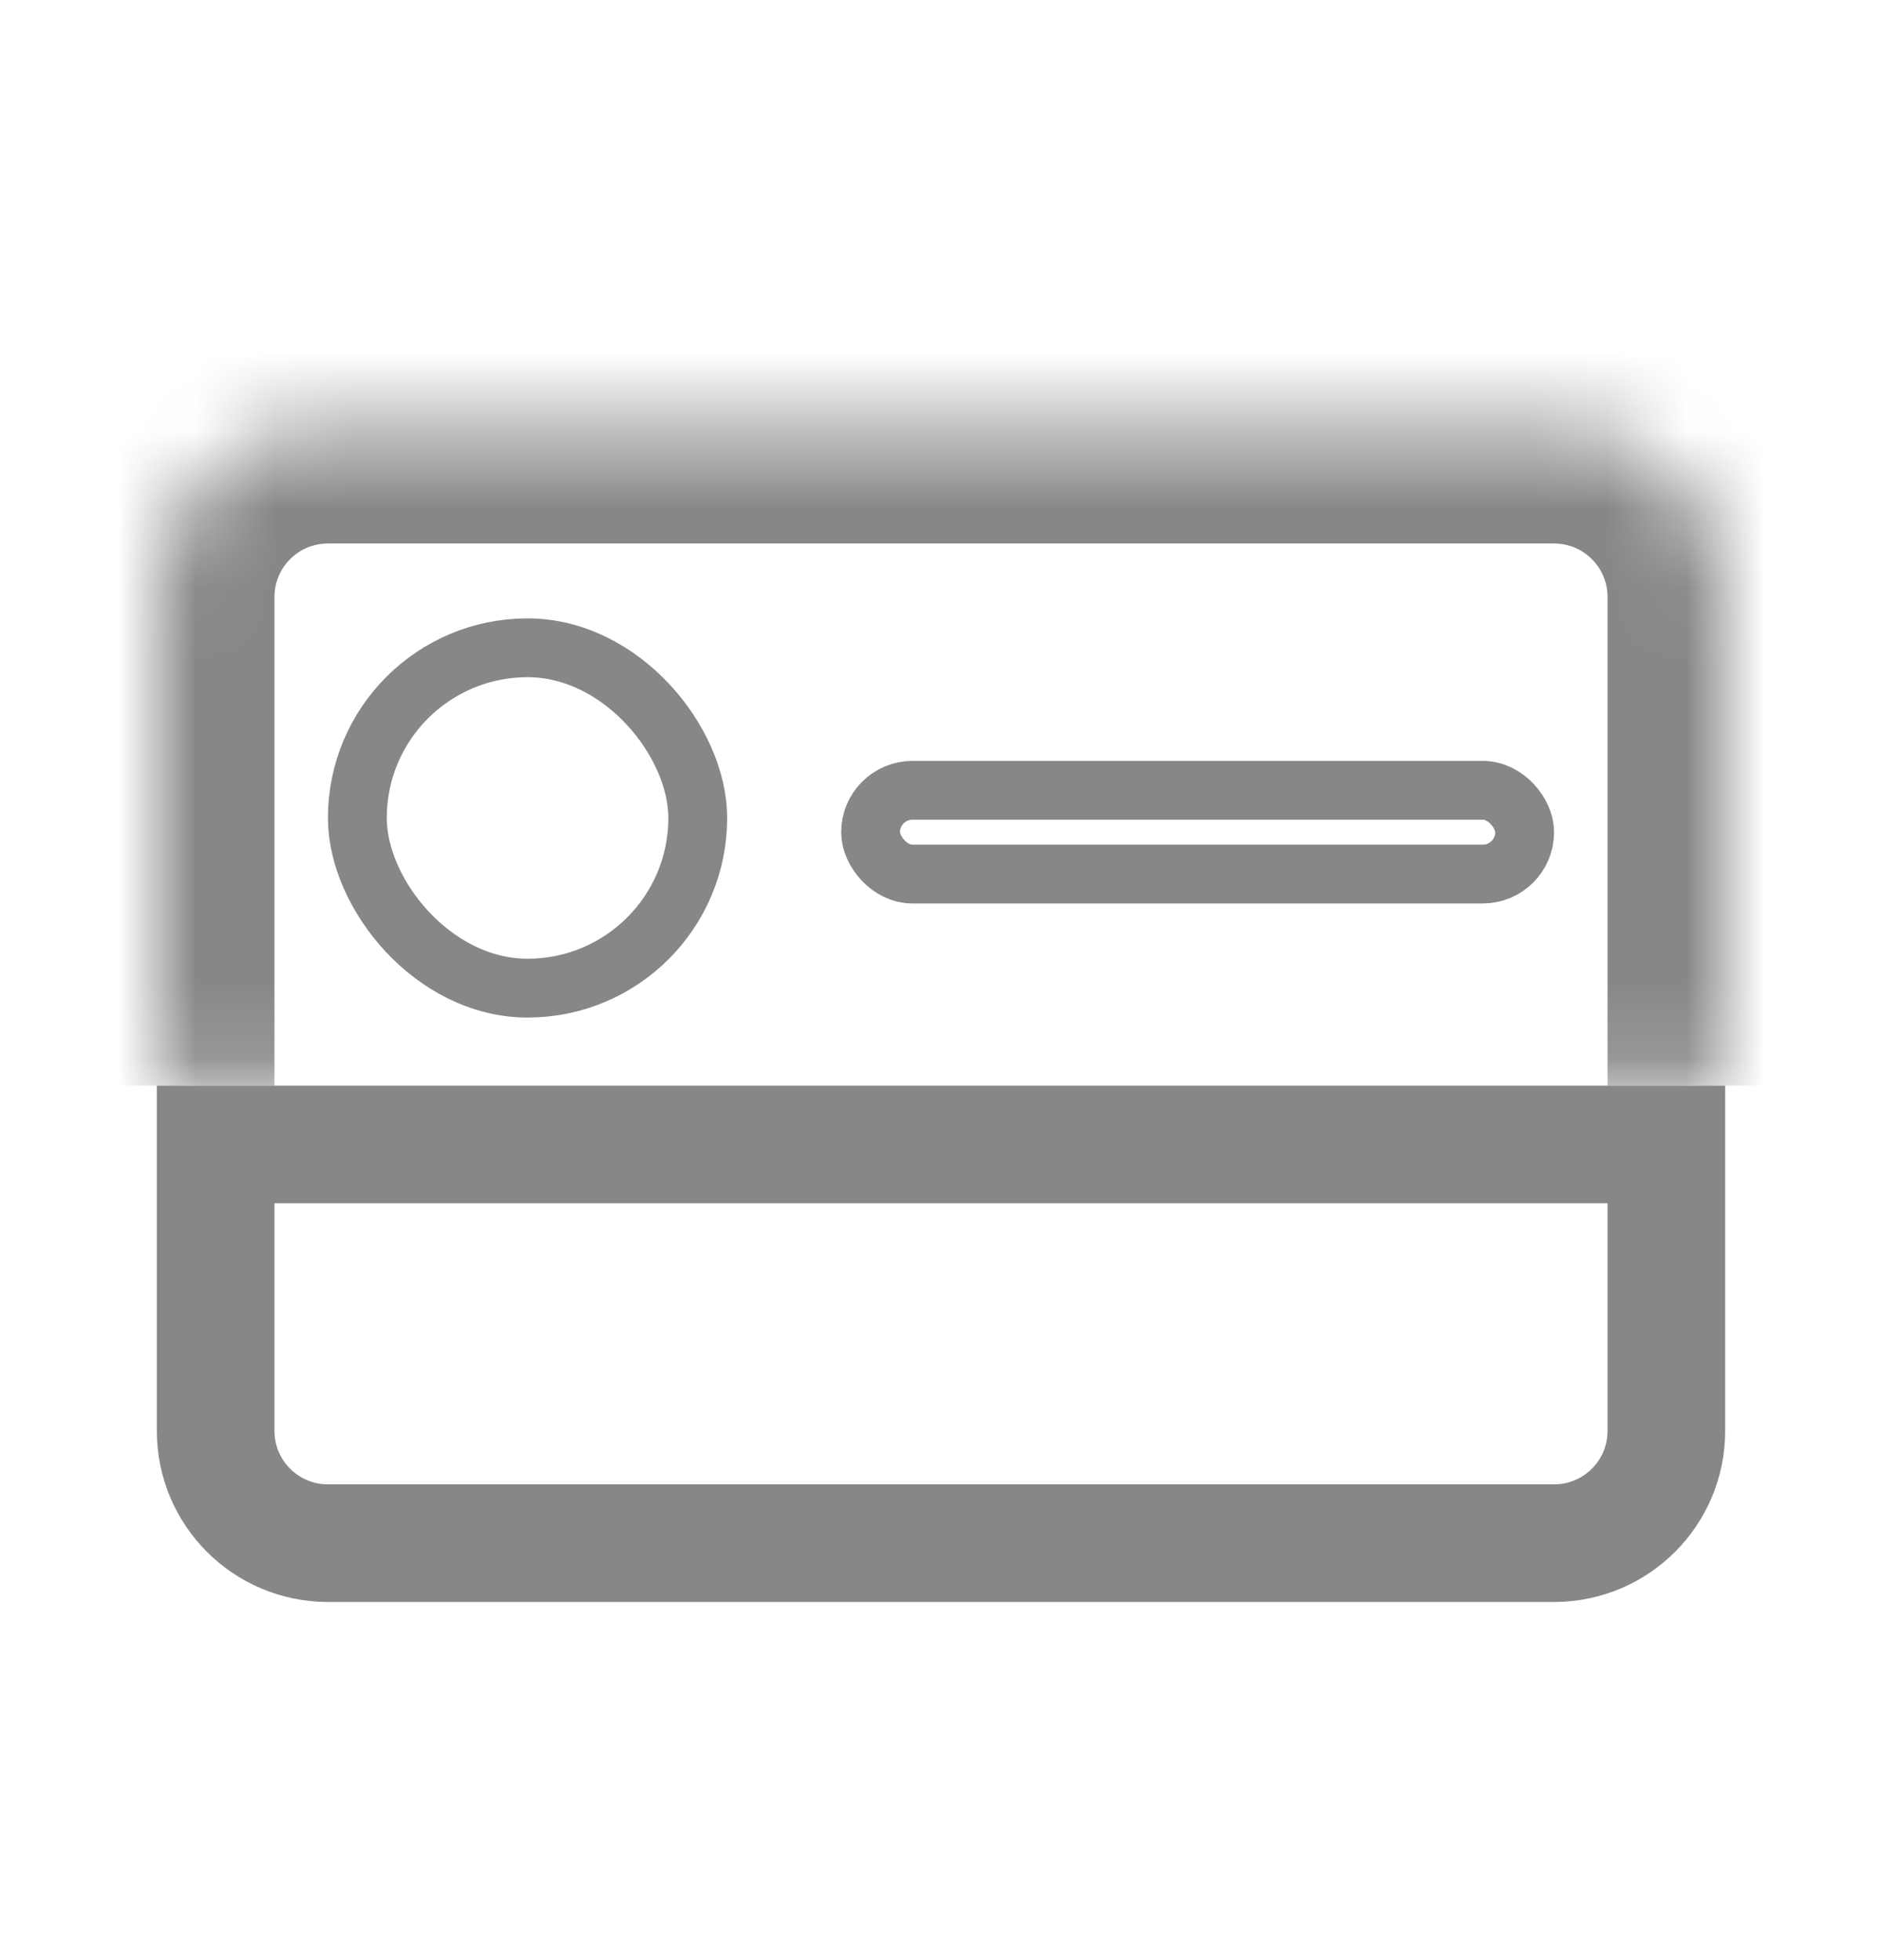 <svg width="24" height="25" viewBox="0 0 24 25" fill="none" xmlns="http://www.w3.org/2000/svg">
    <mask id="path-1-inside-1_1_4245" fill="white">
        <path
            d="M2 7.614C2 6.409 2.977 5.432 4.182 5.432H19.818C21.023 5.432 22 6.409 22 7.614V13.847H2V7.614Z" />
    </mask>
    <path
        d="M0.5 7.614C0.5 5.581 2.148 3.932 4.182 3.932H19.818C21.852 3.932 23.5 5.581 23.5 7.614H20.5C20.5 7.237 20.195 6.932 19.818 6.932H4.182C3.805 6.932 3.5 7.237 3.5 7.614H0.5ZM22 13.847H2H22ZM0.5 13.847V7.614C0.5 5.581 2.148 3.932 4.182 3.932V6.932C3.805 6.932 3.5 7.237 3.5 7.614V13.847H0.5ZM19.818 3.932C21.852 3.932 23.5 5.581 23.5 7.614V13.847H20.5V7.614C20.5 7.237 20.195 6.932 19.818 6.932V3.932Z"
        fill="#878787" mask="url(#path-1-inside-1_1_4245)" />
    <rect x="4.557" y="8.262" width="4.341" height="4.341" rx="2.17" stroke="#878787"
        stroke-width="0.75" />
    <rect x="11.102" y="10.08" width="8.341" height="1.068" rx="0.534" stroke="#878787"
        stroke-width="0.75" />
    <path
        d="M2.75 14.597H21.25V18.25C21.25 19.041 20.609 19.682 19.818 19.682H4.182C3.391 19.682 2.75 19.041 2.75 18.25V14.597Z"
        stroke="#878787" stroke-width="1.5" />
</svg>
